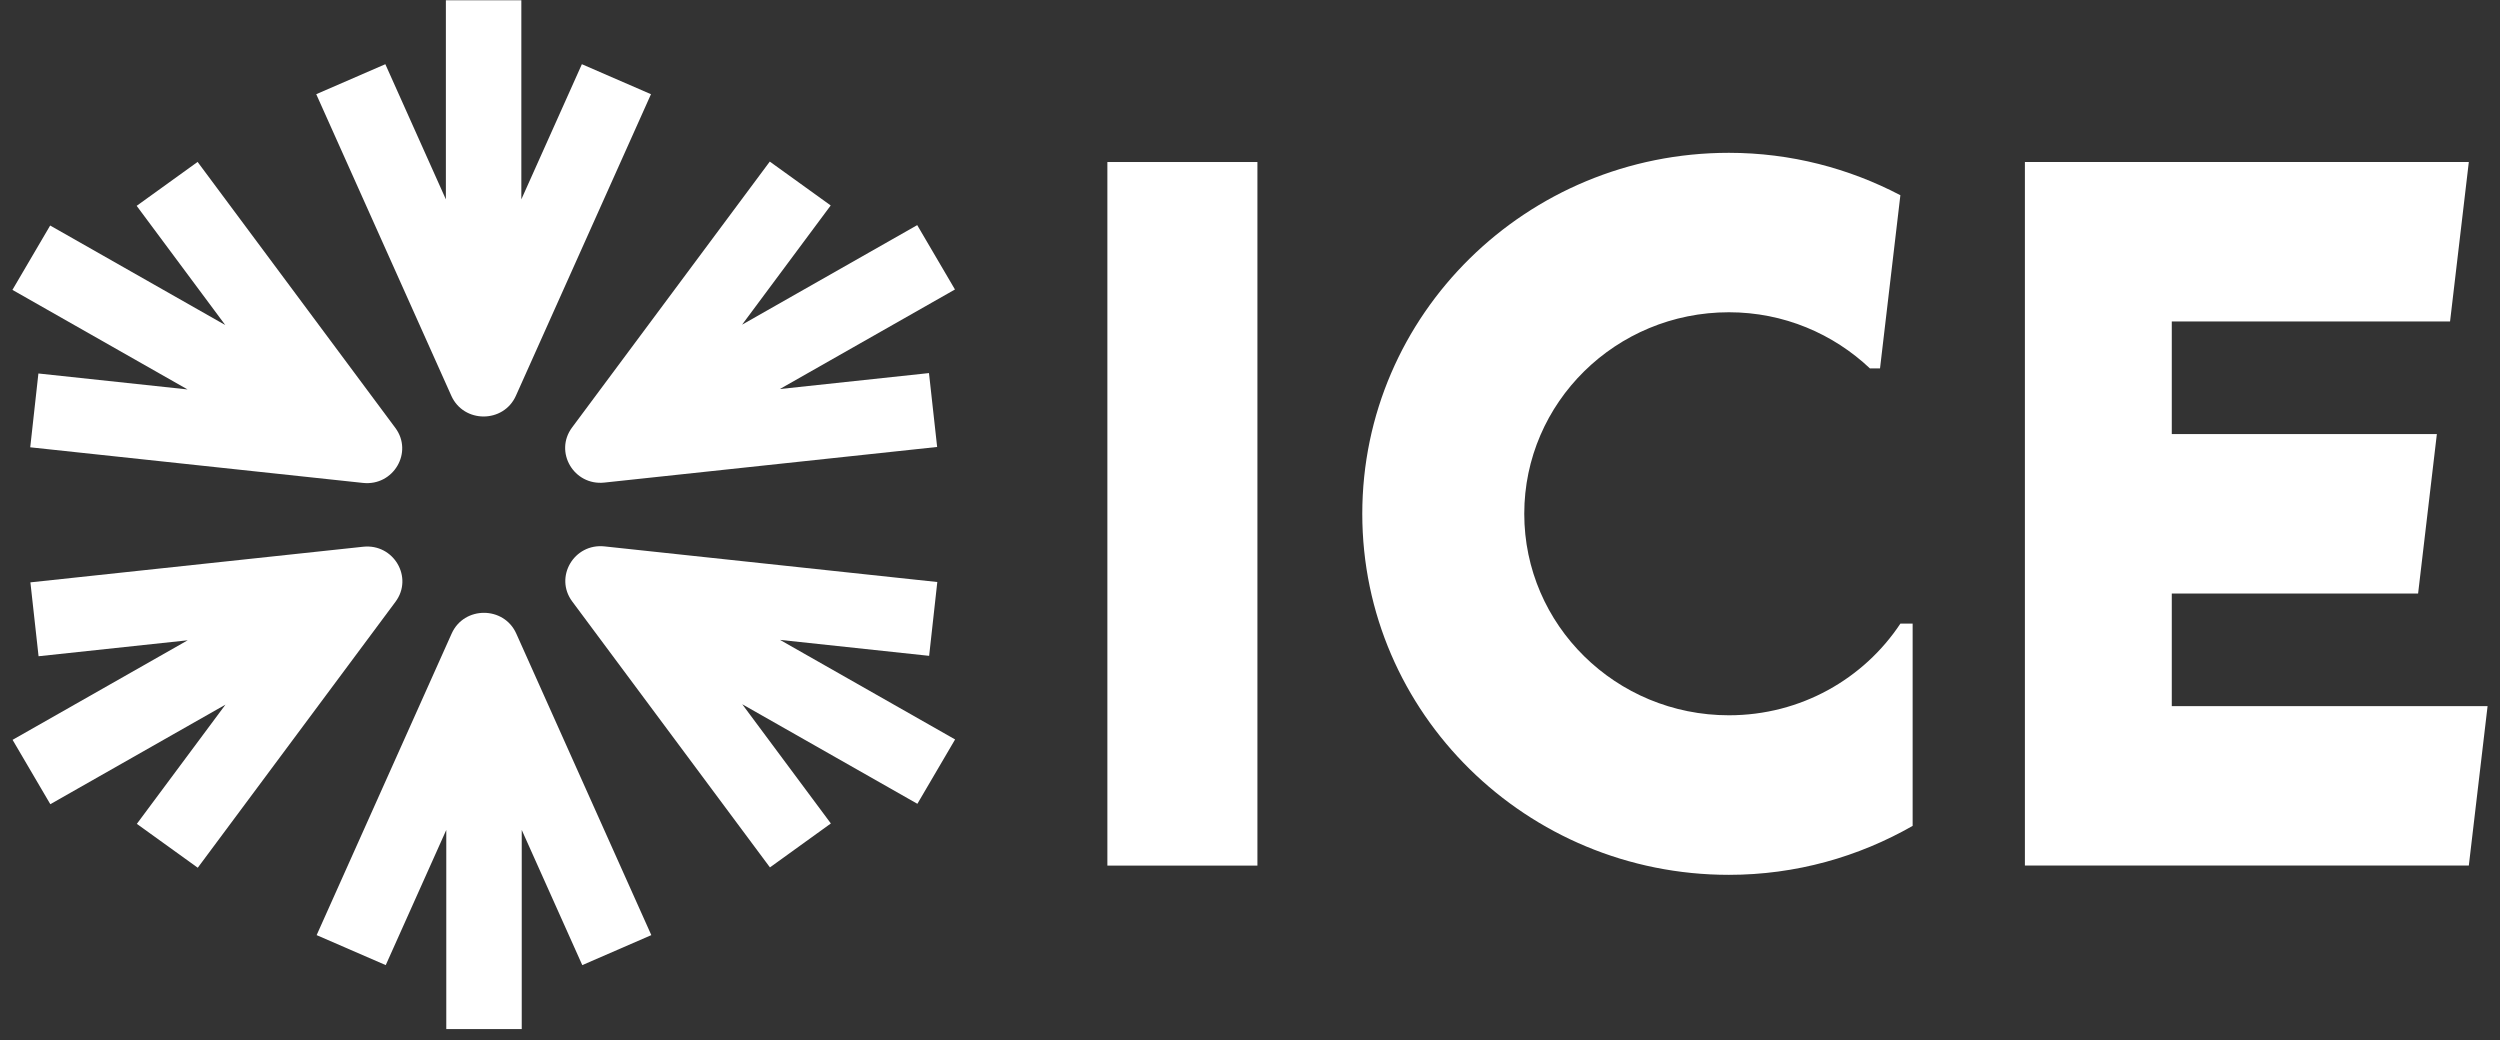 <svg width="125" height="52" viewBox="0 0 125 52" fill="none" xmlns="http://www.w3.org/2000/svg">
<rect x="0" y="0" width="125" height="52" fill="#333333" stroke="none"/>
<path d="M32.566 46.756L25.813 31.678C25.194 30.296 23.202 30.296 22.583 31.678L15.832 46.756L19.287 48.256L22.314 41.497V51.452H26.087V41.497L29.114 48.256L32.566 46.756Z" fill="white"/>
<path d="M15.812 4.71L22.566 19.788C23.184 21.17 25.177 21.17 25.795 19.788L32.549 4.71L29.094 3.21L26.067 9.969V0.014H22.294V9.969L19.267 3.21L15.812 4.71Z" fill="white"/>
<path d="M62.871 8.101H55.369V43.28H62.871V8.101Z" fill="white"/>
<path d="M108.589 35.306V29.675H120.905L121.843 21.703H108.589V16.073H122.503L123.441 8.101H108.589H107.976H101.525H101.245V43.278H101.808H107.976H108.589H123.441L124.379 35.306H108.589Z" fill="white"/>
<path d="M95.022 31.177C93.196 33.937 90.041 35.764 86.446 35.764C80.794 35.764 76.213 31.254 76.213 25.689C76.213 20.124 80.794 15.613 86.446 15.613C89.192 15.613 91.67 16.692 93.507 18.43V18.419H94.001L95.019 9.761C92.458 8.42 89.548 7.641 86.446 7.641C76.321 7.641 68.114 15.723 68.114 25.691C68.114 35.66 76.321 43.742 86.446 43.742C89.797 43.742 92.93 42.84 95.632 41.294V31.18H95.022V31.177Z" fill="white"/>
<path d="M9.888 43.387L19.774 30.09C20.681 28.872 19.685 27.173 18.159 27.337L1.52 29.118L1.928 32.812L9.386 32.014L0.629 36.992L2.516 40.21L11.273 35.232L6.842 41.193L9.888 43.387Z" fill="white"/>
<path d="M38.489 8.079L28.603 21.375C27.696 22.594 28.692 24.293 30.218 24.129L46.857 22.348L46.449 18.654L38.991 19.452L47.748 14.474L45.861 11.256L37.104 16.234L41.535 10.273L38.489 8.079Z" fill="white"/>
<path d="M46.865 29.101L30.226 27.32C28.7 27.156 27.704 28.855 28.611 30.073L38.497 43.37L41.543 41.173L37.112 35.212L45.869 40.19L47.755 36.972L38.999 31.994L46.457 32.792L46.865 29.101Z" fill="white"/>
<path d="M1.512 22.365L18.151 24.146C19.677 24.31 20.673 22.611 19.765 21.392L9.88 8.096L6.833 10.292L11.264 16.253L2.508 11.276L0.621 14.494L9.378 19.472L1.92 18.674L1.512 22.365Z" fill="white"/>
</svg>
